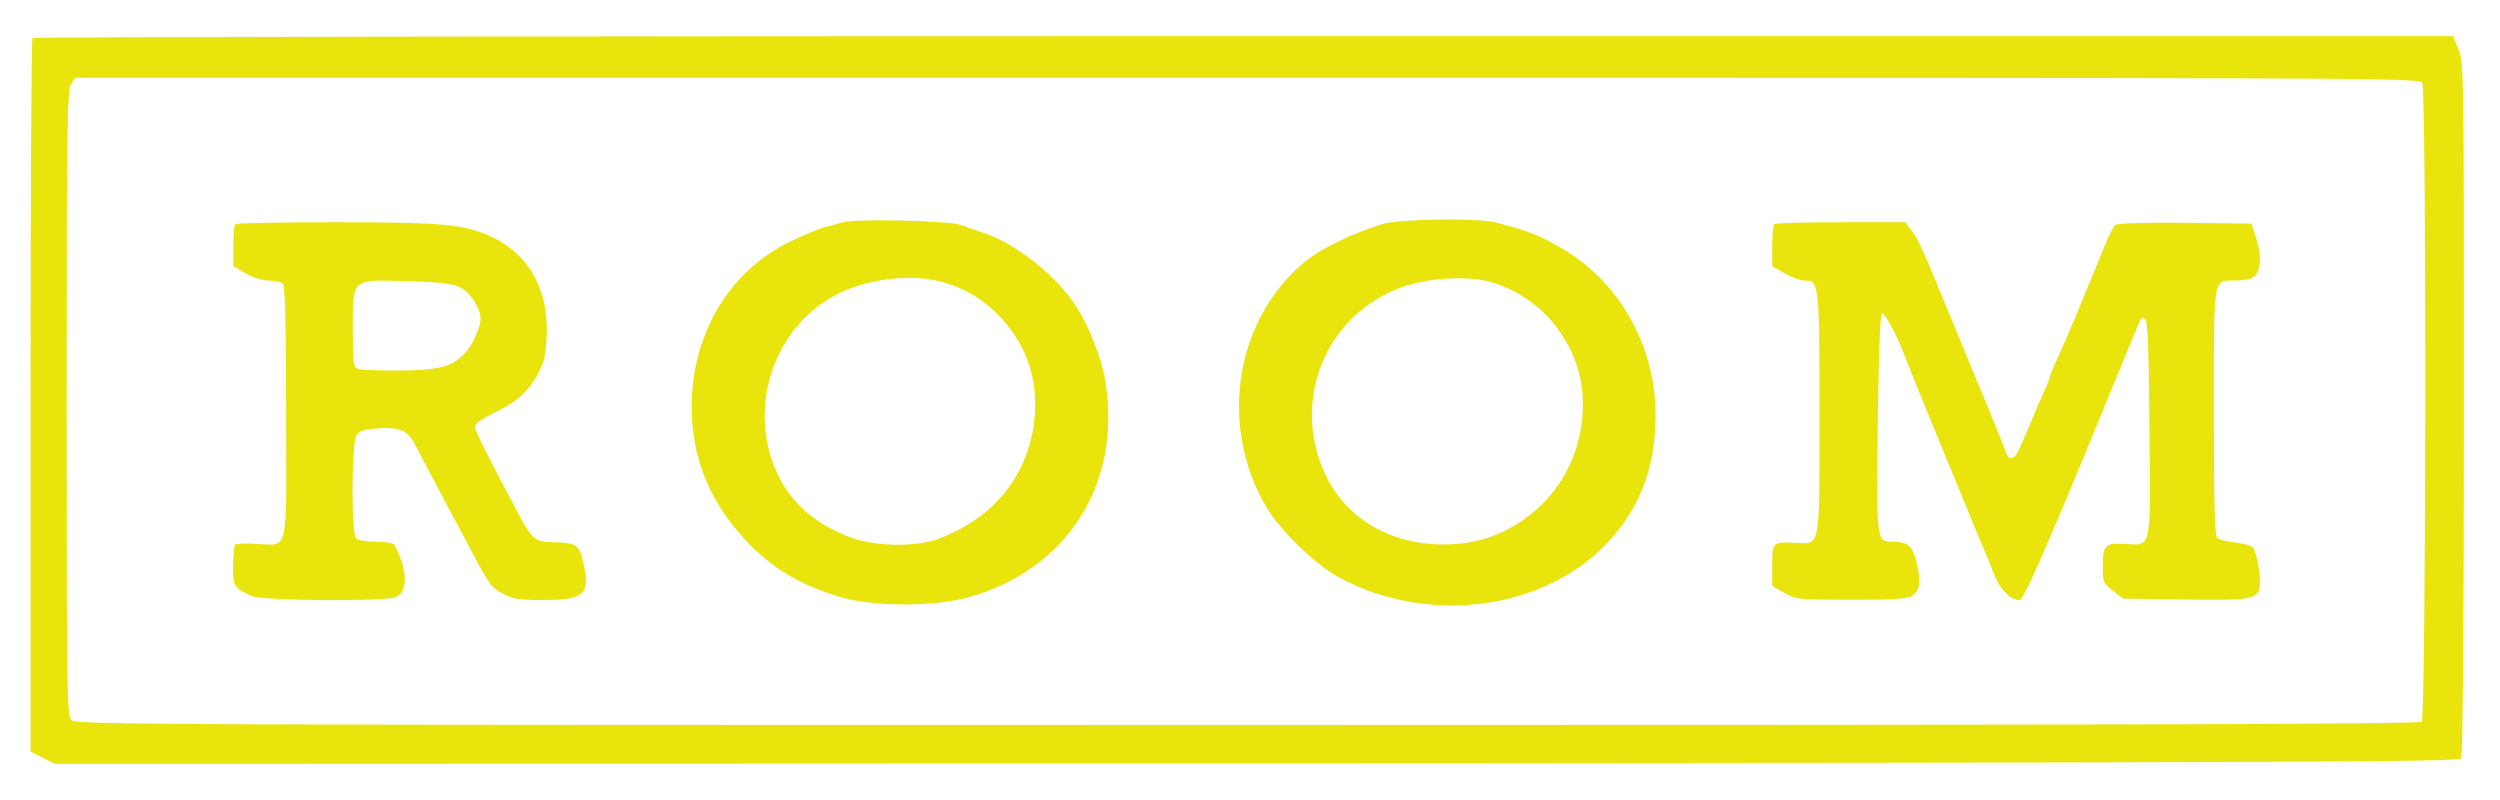 <?xml version="1.0" encoding="UTF-8" standalone="no"?>
<!DOCTYPE svg PUBLIC "-//W3C//DTD SVG 20010904//EN" "http://www.w3.org/TR/2001/REC-SVG-20010904/DTD/svg10.dtd">
<svg version="1.0" xmlns="http://www.w3.org/2000/svg" width="900pt" height="288pt" viewBox="0 0 900 288" preserveAspectRatio="xMidYMid meet">
<g transform="translate(0,288) scale(0.1,-0.1)" fill="#eae40d" stroke="none">
<path d="M117 2743 c-4 -3 -7 -583 -7 -1288 l0 -1281 44 -22 43 -22 4327 2 c3833 3 4328 5 4336 18 6 9 10 493 10 1262 0 1217 0 1247 -20 1292 l-19 46 -4354 0 c-2395 0 -4357 -3 -4360 -7z m8603 -162 c16 -30 14 -2283 -2 -2299 -9 -9 -962 -12 -4227 -12 -3908 0 -4216 1 -4233 17 -17 15 -18 64 -18 1142 0 1003 2 1129 16 1149 l15 22 4219 0 c4161 0 4219 0 4230 -19z"/>
<path d="M3035 2080 c-16 -5 -47 -13 -67 -18 -20 -5 -76 -29 -124 -52 -219 -106 -354 -332 -354 -595 0 -192 71 -357 214 -500 91 -91 190 -147 331 -187 115 -32 324 -32 445 0 361 98 560 409 499 782 -13 79 -57 192 -104 266 -71 111 -217 227 -335 266 -25 8 -61 21 -80 28 -42 16 -379 23 -425 10z m352 -214 c82 -22 143 -57 203 -116 109 -109 154 -249 131 -402 -29 -192 -149 -334 -341 -407 -82 -31 -224 -29 -314 3 -152 55 -249 153 -292 295 -68 224 32 472 234 579 107 57 268 78 379 48z"/>
<path d="M4975 2073 c-98 -30 -212 -84 -268 -128 -257 -202 -323 -590 -151 -886 48 -83 173 -206 256 -253 311 -174 723 -129 959 104 127 126 189 280 189 475 0 249 -129 479 -336 600 -82 48 -122 64 -239 94 -64 17 -351 13 -410 -6z m375 -204 c104 -24 208 -96 268 -187 65 -99 88 -189 78 -308 -14 -159 -103 -301 -239 -383 -81 -49 -163 -71 -261 -71 -191 0 -349 93 -424 250 -138 291 26 627 338 694 78 17 179 19 240 5z"/>
<path d="M847 2073 c-4 -3 -7 -39 -7 -79 l0 -72 44 -26 c28 -16 60 -26 84 -26 22 0 45 -6 51 -13 7 -10 11 -151 11 -463 1 -520 11 -476 -107 -472 -39 2 -74 1 -77 -2 -2 -3 -6 -36 -7 -74 -2 -75 3 -84 68 -112 38 -17 475 -20 517 -4 35 13 43 64 21 132 -10 29 -23 56 -29 60 -6 4 -36 8 -67 8 -30 0 -60 5 -67 12 -18 18 -17 348 2 373 10 14 30 20 80 23 74 5 104 -8 128 -55 8 -15 38 -72 66 -125 29 -54 74 -140 101 -190 106 -201 106 -201 151 -225 37 -20 58 -23 144 -23 153 0 173 20 145 138 -14 62 -25 68 -108 70 -63 1 -75 11 -119 92 -119 223 -162 309 -162 324 0 10 23 27 63 47 85 40 127 77 162 140 24 45 30 69 33 140 8 171 -69 303 -213 363 -92 39 -177 46 -546 46 -196 0 -359 -3 -362 -7z m805 -225 c38 -17 78 -77 78 -116 0 -29 -29 -94 -53 -120 -48 -52 -90 -64 -236 -66 -75 0 -144 2 -153 6 -16 7 -18 23 -18 143 0 185 -7 178 194 173 110 -3 161 -9 188 -20z"/>
<path d="M6387 2073 c-4 -3 -7 -39 -7 -79 l0 -72 44 -26 c25 -14 58 -26 74 -26 51 0 52 -12 52 -480 0 -495 5 -468 -89 -464 -80 4 -81 2 -81 -82 l0 -73 43 -25 c41 -24 48 -25 237 -25 139 -1 202 3 220 12 31 15 37 52 19 125 -14 58 -31 72 -89 72 -55 0 -55 7 -50 433 3 246 9 388 15 389 9 1 46 -64 72 -128 6 -16 26 -65 43 -109 18 -44 59 -145 92 -225 33 -80 80 -194 105 -255 24 -60 51 -123 58 -140 7 -16 23 -55 35 -86 21 -53 58 -89 90 -89 16 0 102 197 359 825 34 83 66 161 72 174 8 19 13 21 22 12 9 -9 13 -114 15 -395 4 -445 9 -419 -90 -414 -71 3 -78 -4 -78 -84 0 -54 2 -58 37 -85 l36 -28 206 -3 c239 -4 268 0 283 33 11 24 -3 125 -21 154 -4 6 -32 14 -62 18 -30 3 -60 10 -66 16 -10 7 -13 110 -13 453 0 501 -5 474 79 474 26 0 55 6 64 13 26 19 30 75 10 137 l-18 55 -239 3 c-151 1 -243 -1 -251 -8 -6 -5 -24 -40 -39 -77 -67 -165 -119 -290 -132 -318 -7 -16 -24 -56 -38 -87 -15 -31 -26 -60 -26 -64 0 -4 -9 -25 -19 -48 -11 -23 -36 -81 -56 -131 -21 -49 -42 -96 -47 -102 -14 -18 -28 -16 -35 4 -3 10 -32 81 -63 158 -32 77 -86 208 -120 290 -115 281 -132 320 -157 353 l-24 32 -233 0 c-128 0 -236 -3 -239 -7z"/>
</g>
</svg>